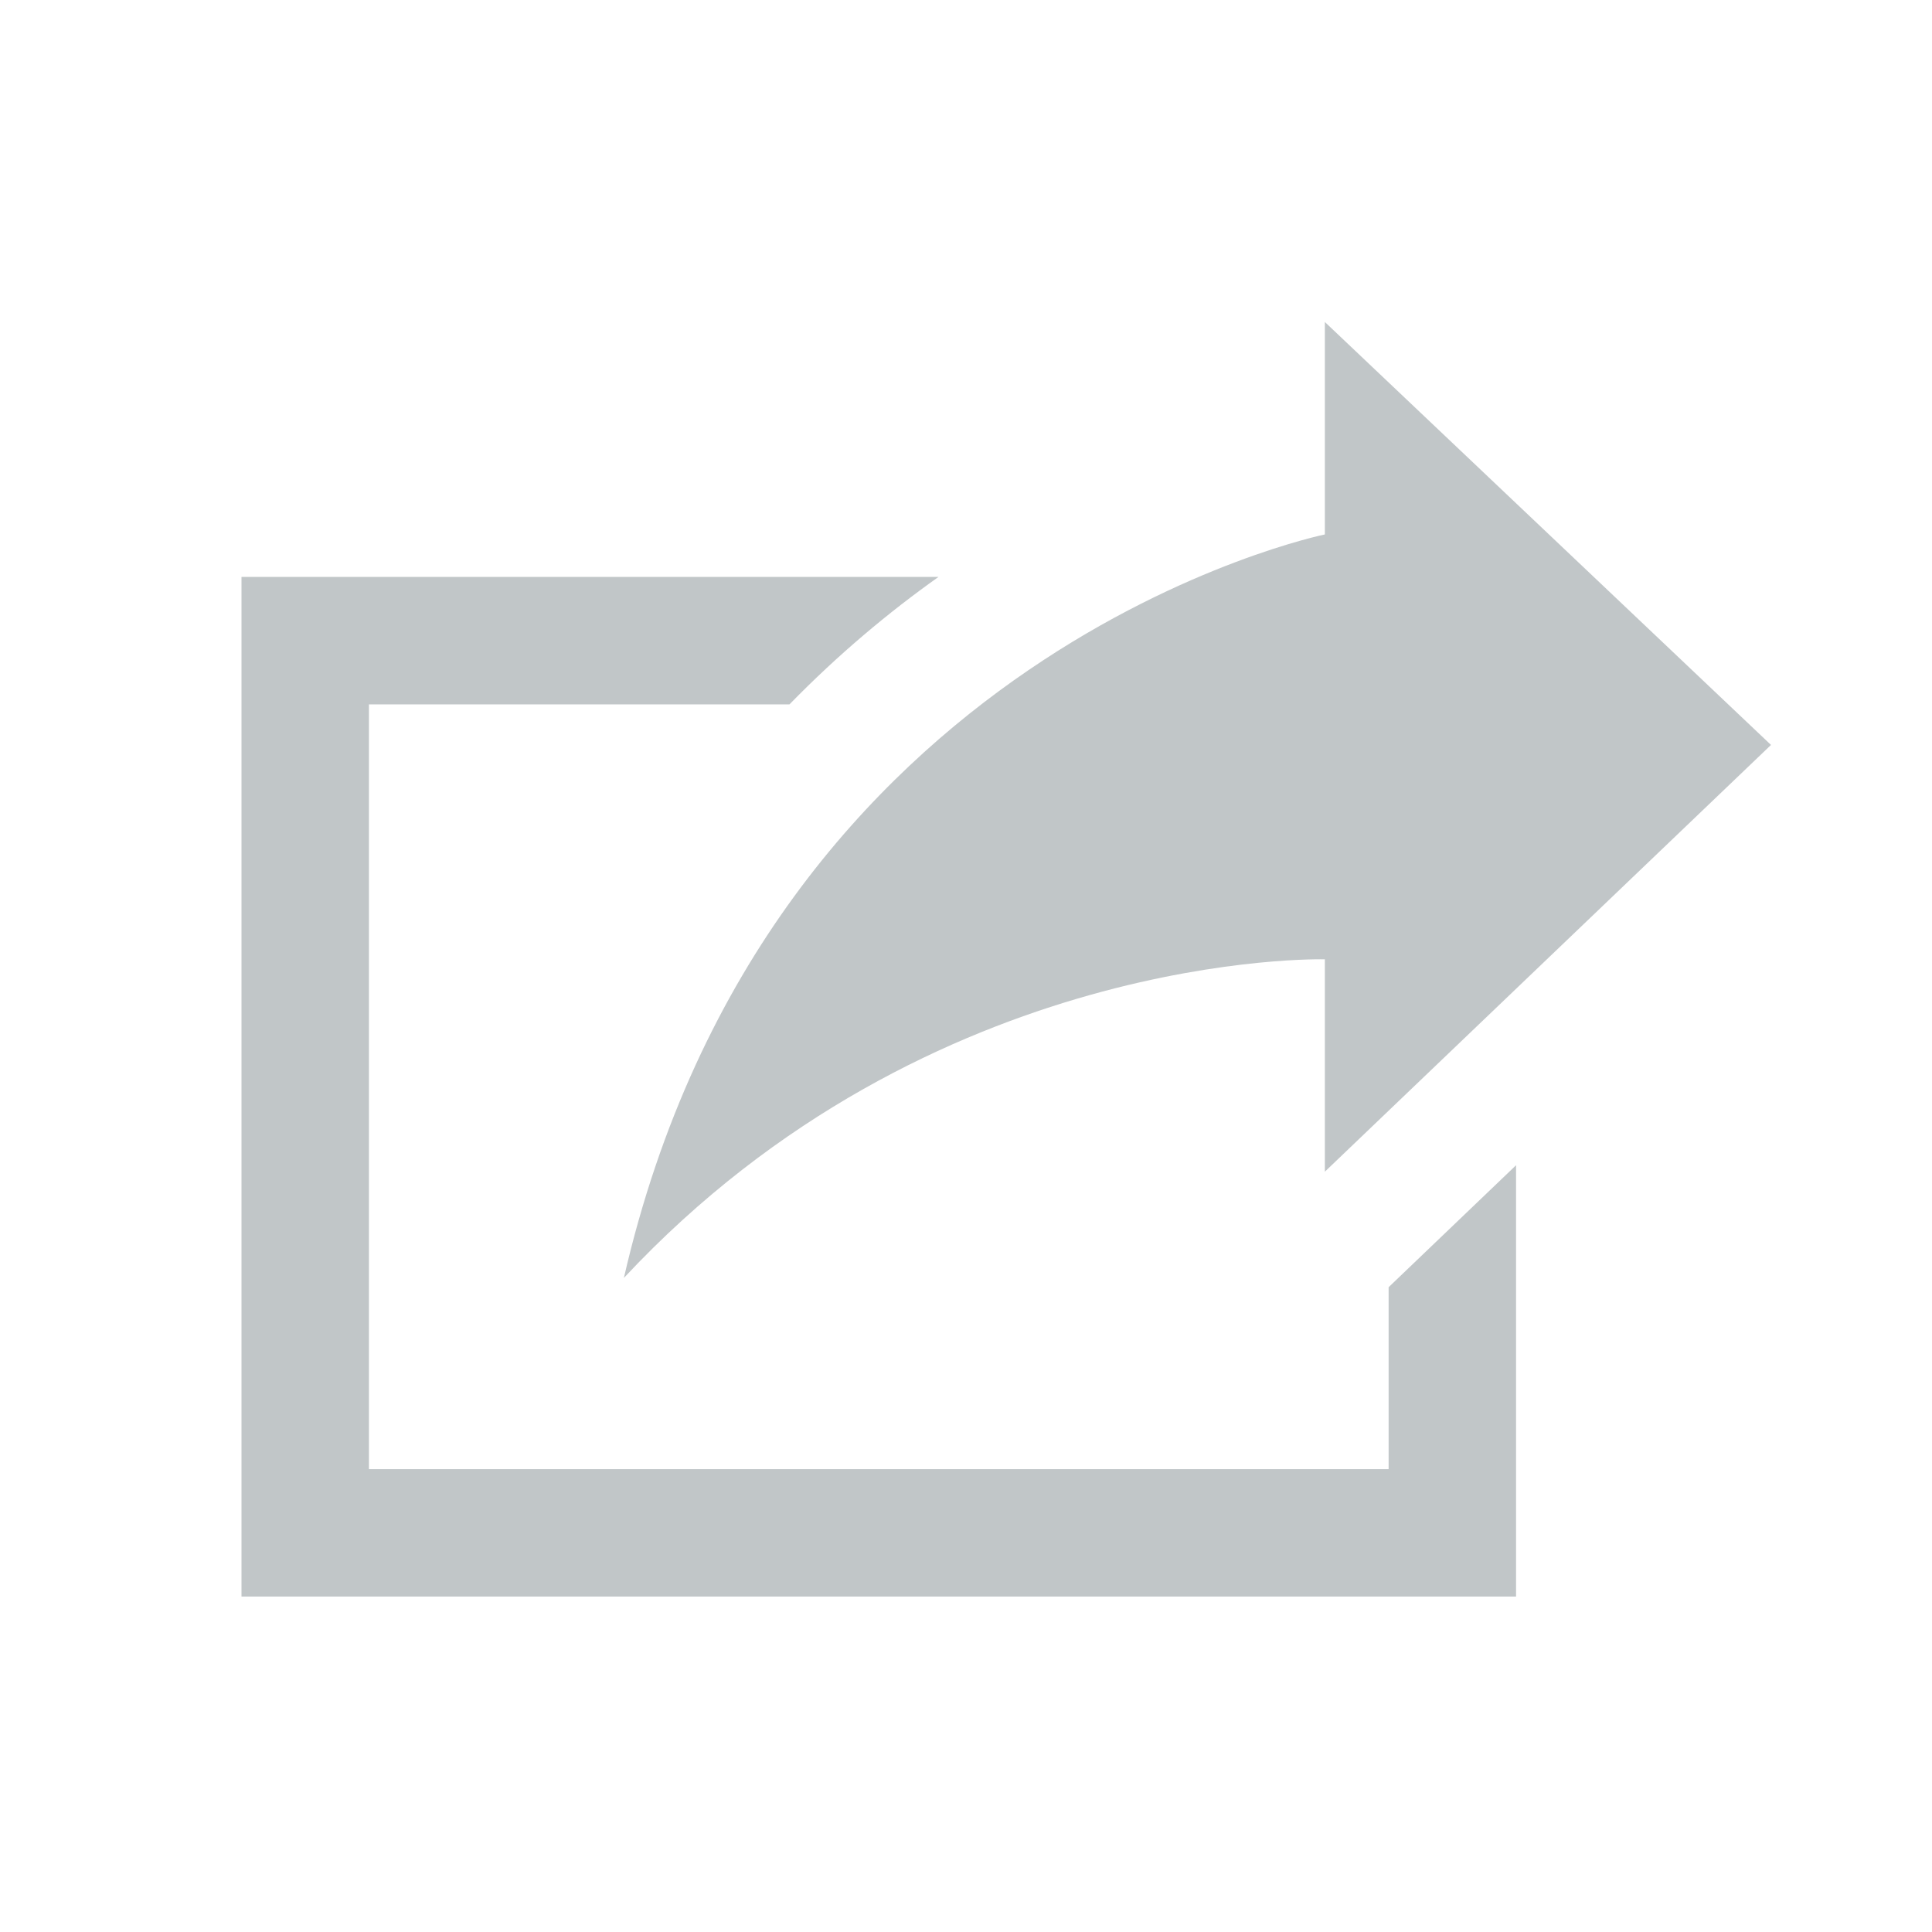 <?xml version="1.0" encoding="UTF-8"?>
<svg width="24px" height="24px" viewBox="0 0 24 24" version="1.1" xmlns="http://www.w3.org/2000/svg" xmlns:xlink="http://www.w3.org/1999/xlink">
    <!-- Generator: Sketch 54.1 (76490) - https://sketchapp.com -->
    <title>Icons/Share</title>
    <desc>Created with Sketch.</desc>
    <defs>
        <path d="M7.75,15.875 C9.546,8.053 16.458,6.639 16.458,6.639 L16.458,4 L22,9.254 L16.458,14.555 L16.458,11.917 C16.458,11.917 11.574,11.781 7.75,15.875 Z M17.25,15.99 L17.25,18.25 L4.583,18.25 L4.583,8.75 L9.807,8.75 C10.415,8.127 11.043,7.603 11.658,7.167 L3,7.167 L3,19.833 L18.833,19.833 L18.833,14.475 L17.25,15.99 Z" id="path-1"></path>
    </defs>
    <g id="Icons/Share" stroke="none" stroke-width="1" fill="none" fill-rule="evenodd">
        <mask id="mask-2" fill="white">
            <use xlink:href="#path-1"></use>
        </mask>
        <use id="Mask" fill="#c1c6c8" xlink:href="#path-1"></use>
    </g>
</svg>